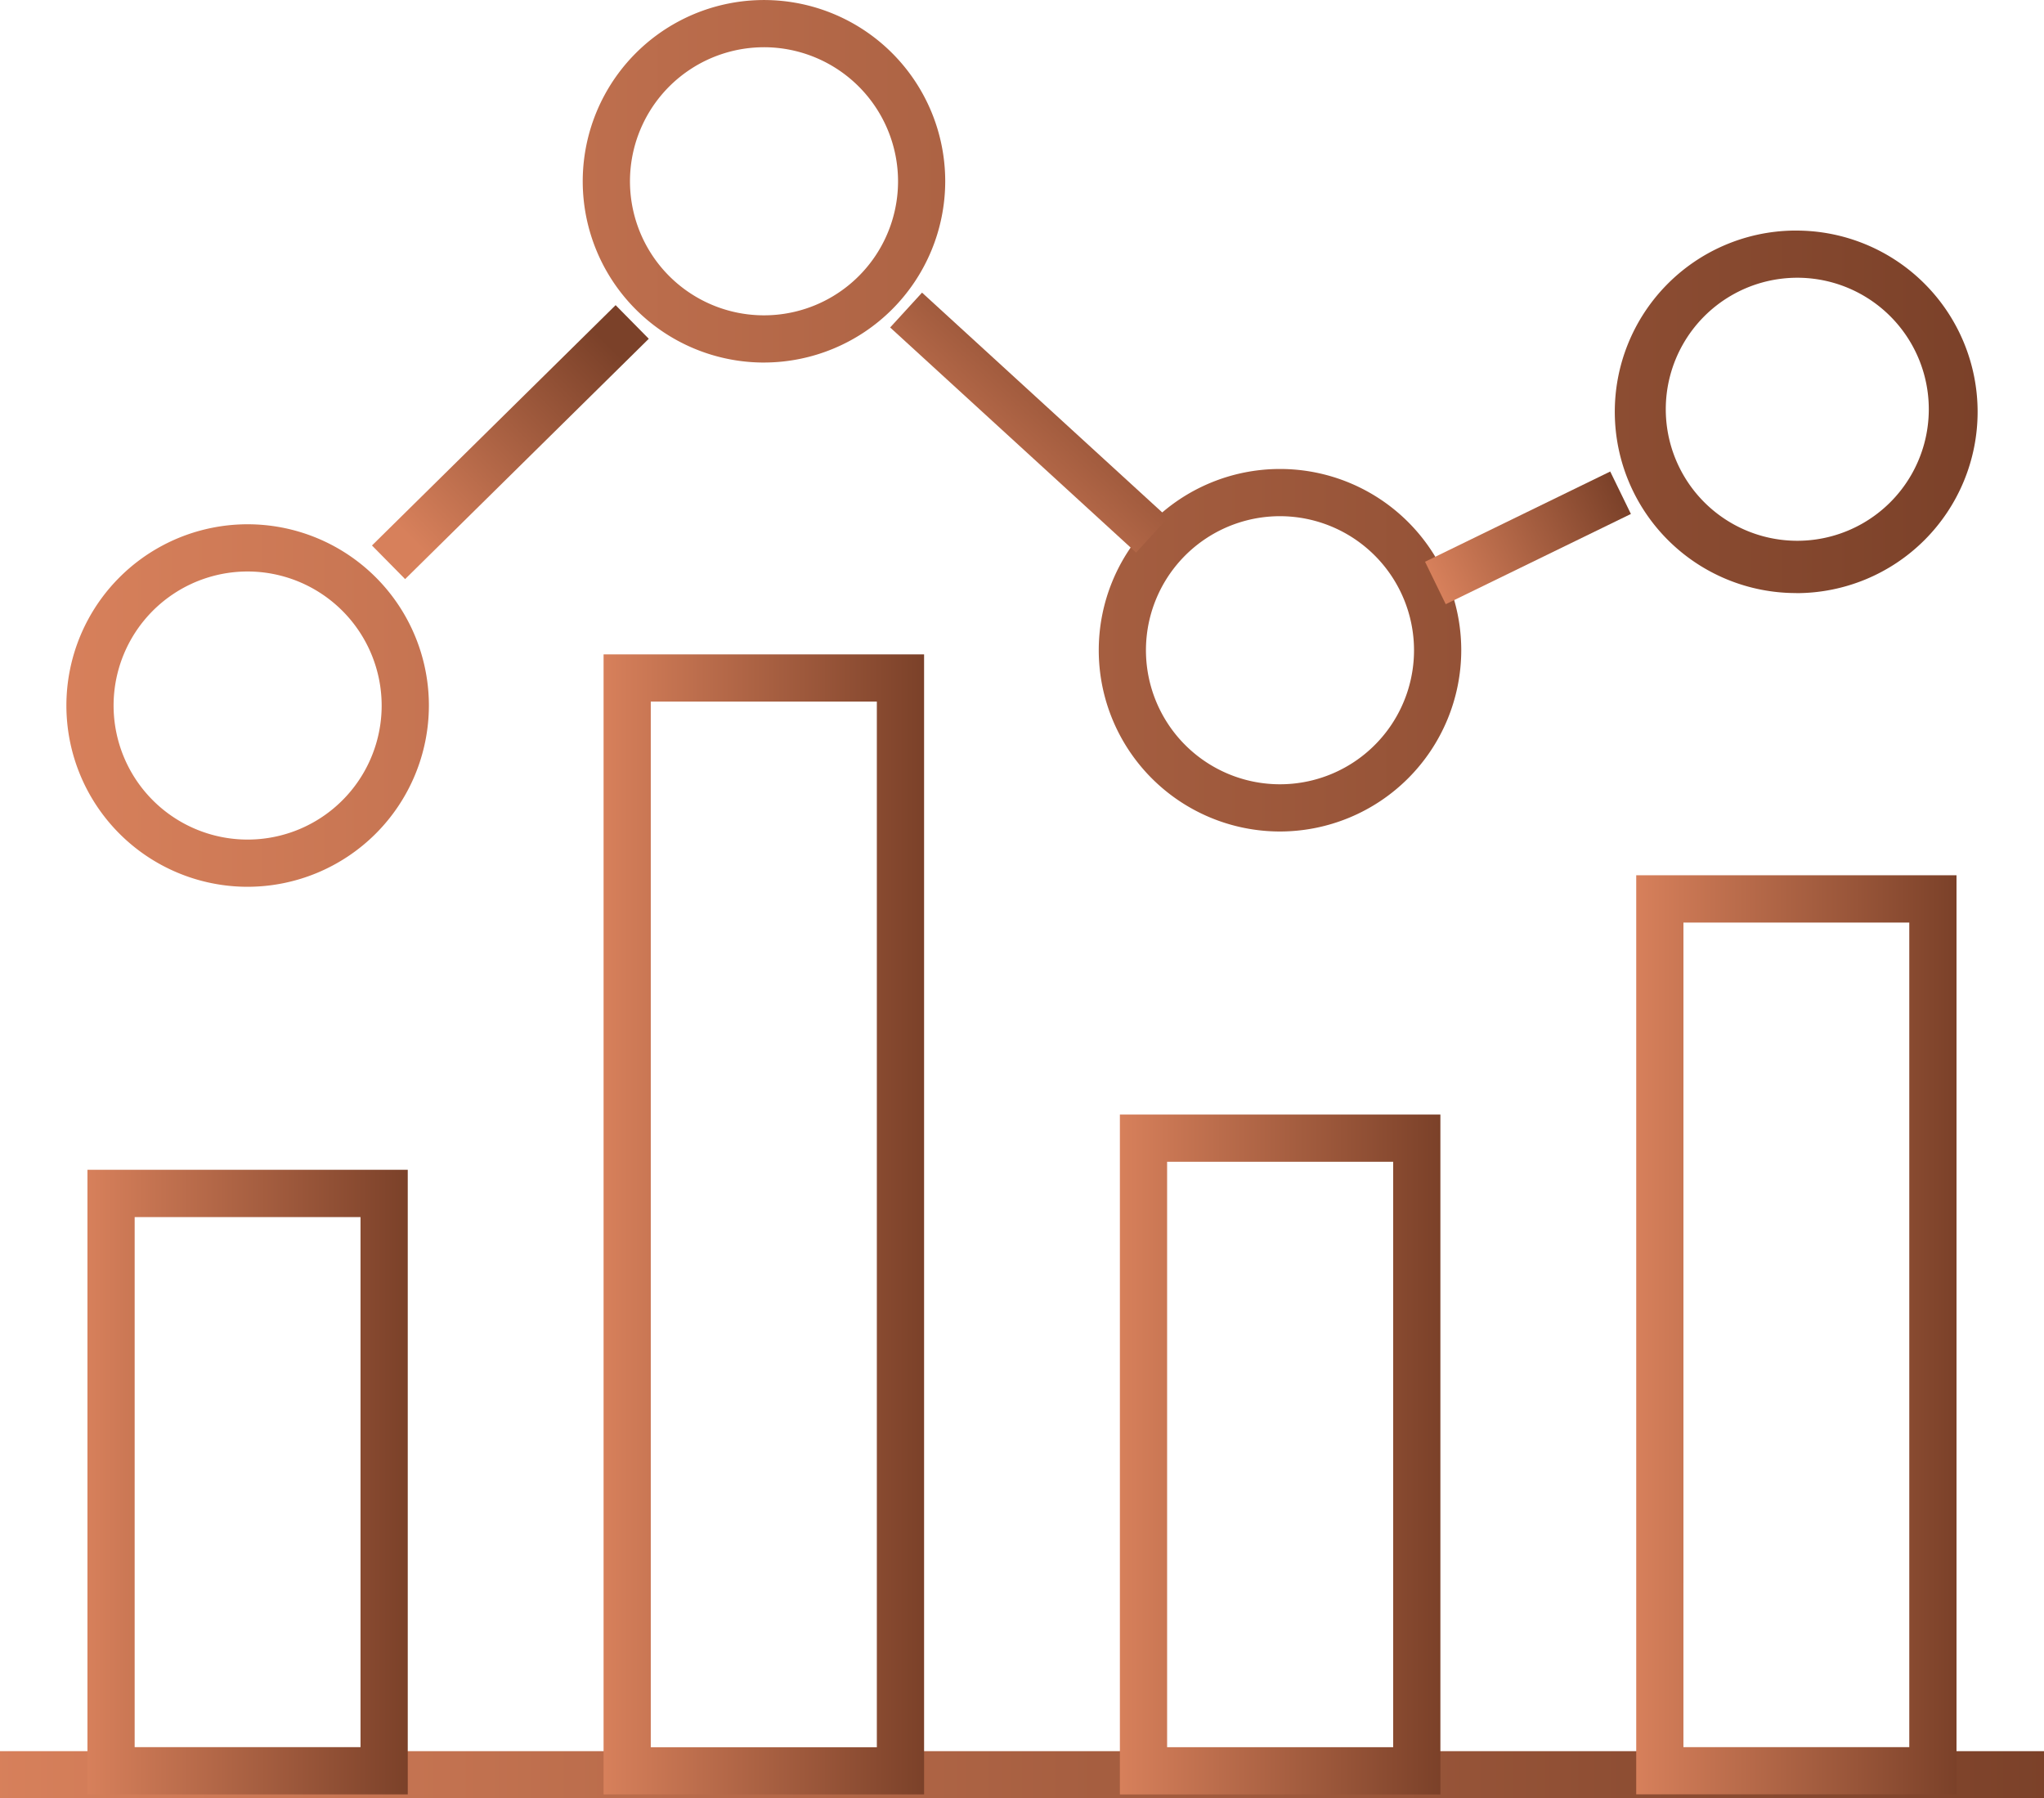<svg xmlns="http://www.w3.org/2000/svg" xmlns:xlink="http://www.w3.org/1999/xlink" width="131.788" height="115.946" viewBox="0 0 131.788 115.946">
  <defs>
    <linearGradient id="linear-gradient" y1="0.5" x2="1" y2="0.5" gradientUnits="objectBoundingBox">
      <stop offset="0" stop-color="#d7805b"/>
      <stop offset="1" stop-color="#7b4129"/>
    </linearGradient>
    <linearGradient id="linear-gradient-7" x1="0.096" y1="0.5" x2="0.904" y2="0.5" xlink:href="#linear-gradient"/>
    <linearGradient id="linear-gradient-8" x1="-2.441" y1="0.5" x2="3.441" y2="0.5" xlink:href="#linear-gradient"/>
    <linearGradient id="linear-gradient-9" x1="0" y1="0.5" x2="1" y2="0.5" xlink:href="#linear-gradient"/>
  </defs>
  <g id="Group_7430" data-name="Group 7430" transform="translate(-542.529 -780.813)">
    <rect id="Rectangle_19374" data-name="Rectangle 19374" width="131.788" height="3.045" transform="translate(542.529 893.714)" fill="url(#linear-gradient)"/>
    <path id="Path_61550" data-name="Path 61550" d="M570.588,920.169H549.936V879.9h20.652Zm-17.608-3.045h14.563V882.949H552.981Z" transform="translate(-1.769 -23.668)" fill="url(#linear-gradient)"/>
    <path id="Path_61551" data-name="Path 61551" d="M614.322,909.74H593.657v-73.5h20.665ZM596.7,906.7h14.576V839.283H596.7Z" transform="translate(-12.212 -13.238)" fill="url(#linear-gradient)"/>
    <path id="Path_61552" data-name="Path 61552" d="M658.057,919.053H637.392V875.219h20.665Zm-17.62-3.045h14.576V878.264H640.437Z" transform="translate(-22.658 -22.549)" fill="url(#linear-gradient)"/>
    <path id="Path_61553" data-name="Path 61553" d="M701.781,914.207H681.13V854.951h20.651Zm-17.607-3.045h14.562V858H684.175Z" transform="translate(-33.105 -17.708)" fill="url(#linear-gradient)"/>
    <path id="Path_61554" data-name="Path 61554" d="M559.839,837.986A11.686,11.686,0,1,1,571.525,826.3,11.7,11.7,0,0,1,559.839,837.986Zm0-20.328a8.642,8.642,0,1,0,8.641,8.642A8.652,8.652,0,0,0,559.839,817.658ZM626.4,834.421a11.686,11.686,0,1,1,11.687-11.7A11.7,11.7,0,0,1,626.4,834.421Zm0-20.328a8.642,8.642,0,1,0,8.642,8.641A8.65,8.65,0,0,0,626.4,814.093Zm33.288,4.956a11.686,11.686,0,0,1-.231-23.37l.015,0h.224a11.687,11.687,0,0,1-.008,23.375Zm.131-20.329-.131,0a8.479,8.479,0,1,0,.131,0Zm-66.687,5.467A11.686,11.686,0,1,1,604.816,792.5,11.7,11.7,0,0,1,593.13,804.186Zm0-20.328a8.642,8.642,0,1,0,8.642,8.641A8.651,8.651,0,0,0,593.13,783.858Z" transform="translate(-1.343)" fill="url(#linear-gradient)"/>
    <rect id="Rectangle_19375" data-name="Rectangle 19375" width="22.065" height="3.044" transform="translate(566.512 815.981) rotate(-44.604)" fill="url(#linear-gradient-7)"/>
    <rect id="Rectangle_19376" data-name="Rectangle 19376" width="3.045" height="21.496" transform="translate(599.922 801.926) rotate(-47.539)" fill="url(#linear-gradient-8)"/>
    <rect id="Rectangle_19377" data-name="Rectangle 19377" width="13.281" height="3.044" transform="translate(634.41 817.03) rotate(-25.977)" fill="url(#linear-gradient-9)"/>
  </g>
</svg>
